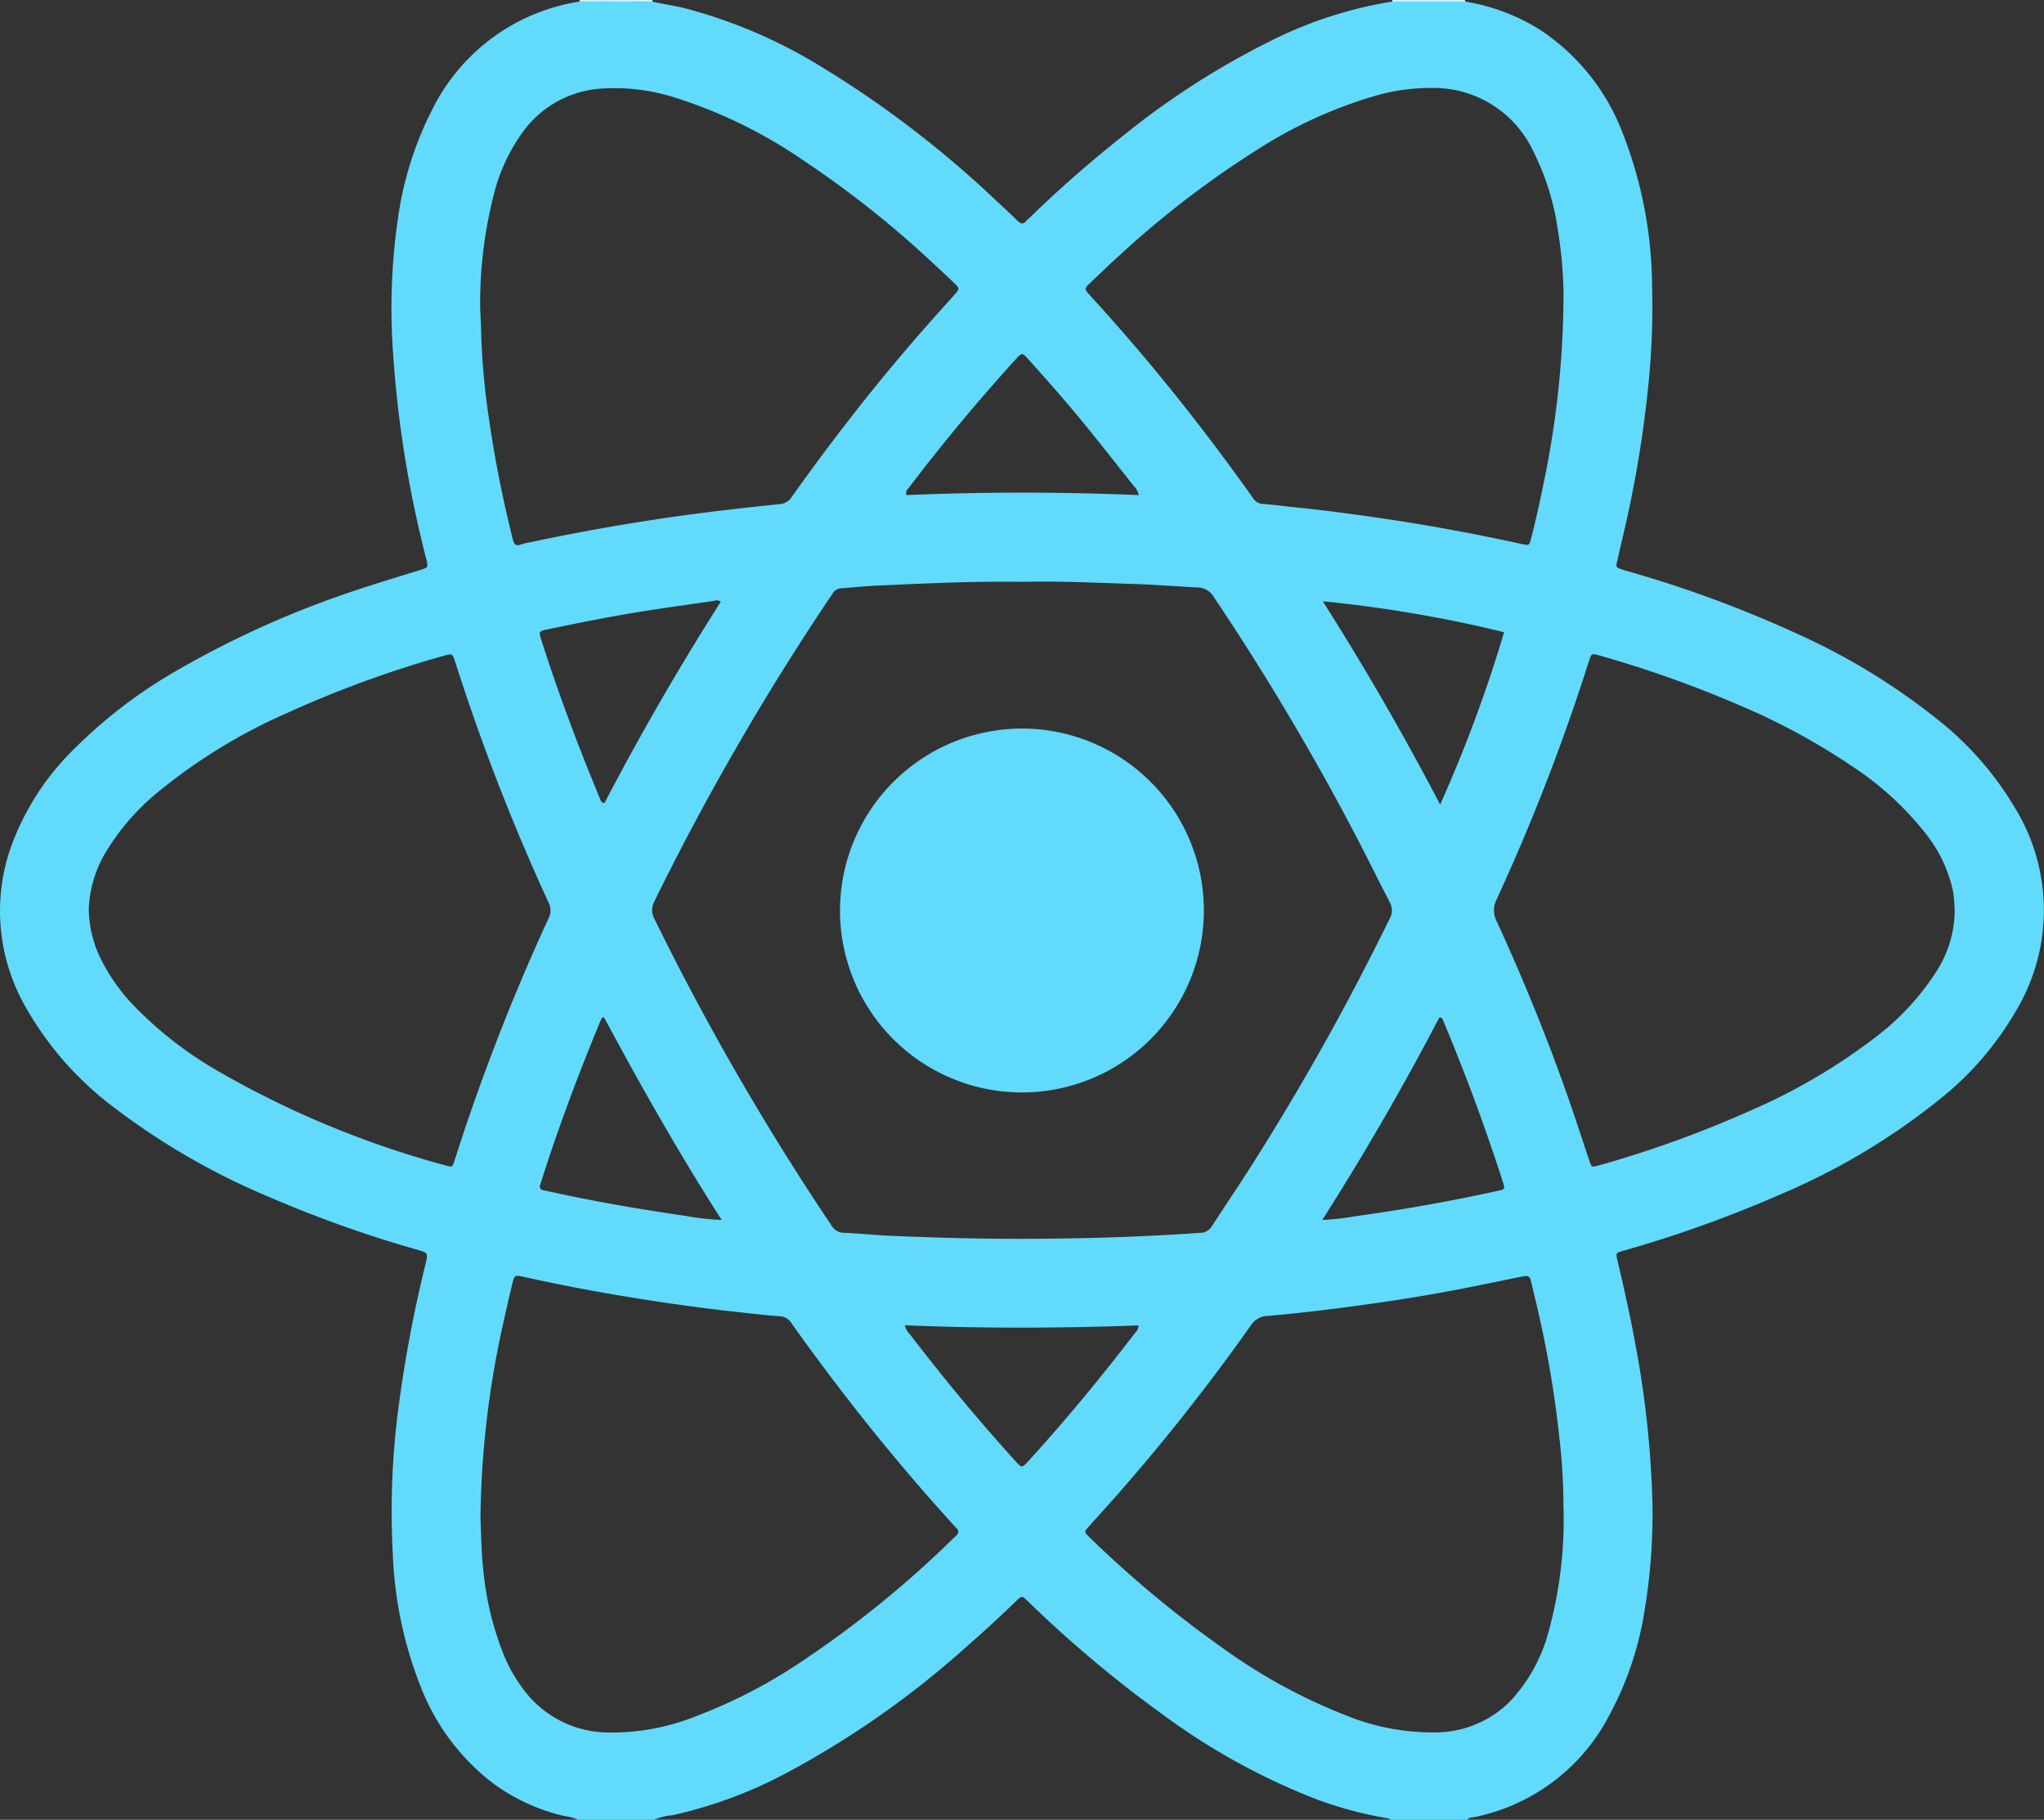 <svg id="Group_717" data-name="Group 717" xmlns="http://www.w3.org/2000/svg" xmlns:xlink="http://www.w3.org/1999/xlink" width="88.615" height="78.894" viewBox="0 0 88.615 78.894">
  <rect x="0" y="0" width="88.615" height="78.894" fill="#333333" stroke="none"/>
  <defs>
    <style>
      .cls-1 {
        fill: none;
      }

      .cls-2 {
        clip-path: url(#clip-path);
      }

      .cls-3 {
        fill: #62dafb;
      }

      .cls-4 {
        fill: #cbf2fd;
      }

      .cls-5 {
        fill: #61dafb;
      }
    </style>
    <clipPath id="clip-path">
      <rect id="Rectangle_449" data-name="Rectangle 449" class="cls-1" width="88.615" height="78.894"/>
    </clipPath>
  </defs>
  <g id="Group_659" data-name="Group 659" class="cls-2">
    <path id="Path_3798" data-name="Path 3798" class="cls-3" d="M28.363,80.526H25.052a1.594,1.594,0,0,0-.562-.157,8.383,8.383,0,0,1-3.16-1.46,9.686,9.686,0,0,1-3.12-4.226,17.406,17.406,0,0,1-1.179-5.641,34.474,34.474,0,0,1,.242-6.368,57.181,57.181,0,0,1,1.171-6.226c.121-.5.121-.5-.373-.641a52.074,52.074,0,0,1-6.306-2.241A30.562,30.562,0,0,1,5.015,49.7,14.169,14.169,0,0,1,1.1,45.271a8.373,8.373,0,0,1-.663-6.814,11.31,11.31,0,0,1,2.8-4.378,21.264,21.264,0,0,1,4.505-3.422,41.739,41.739,0,0,1,7.834-3.484c.9-.3,1.8-.567,2.705-.852.261-.083.269-.1.222-.361-.012-.064-.033-.127-.049-.191a48.7,48.7,0,0,1-1.412-8.813,26.994,26.994,0,0,1,.222-5.933,14.793,14.793,0,0,1,1.455-4.6A8.587,8.587,0,0,1,25.125,1.7l3.162.006c.476.1.956.173,1.427.289a21.863,21.863,0,0,1,5.945,2.563,44.859,44.859,0,0,1,7.406,5.656c.357.329.712.661,1.061,1,.13.126.238.147.362,0,.043-.049.095-.091.142-.136a52.775,52.775,0,0,1,4.055-3.556,34.686,34.686,0,0,1,6.592-4.21A17.981,17.981,0,0,1,60.363,1.7l3.161,0a8.764,8.764,0,0,1,3.224,1.211A9.338,9.338,0,0,1,70.3,7.276a18.556,18.556,0,0,1,1.324,6.762,33.332,33.332,0,0,1-.208,4.718,48.6,48.6,0,0,1-.782,4.9c-.163.77-.349,1.536-.522,2.3-.061.272-.058.273.2.361.05.017.1.033.15.048a51.352,51.352,0,0,1,7.389,2.714,28.3,28.3,0,0,1,6.112,3.715,13.889,13.889,0,0,1,3.389,3.855,8.482,8.482,0,0,1,.044,8.814,13.57,13.57,0,0,1-3.241,3.776,29,29,0,0,1-6.974,4.177,53.276,53.276,0,0,1-6.78,2.434c-.354.1-.357.1-.274.449.317,1.314.6,2.635.839,3.967a43.219,43.219,0,0,1,.649,5.826,25.3,25.3,0,0,1-.3,5.26,14.141,14.141,0,0,1-1.586,4.717A8.48,8.48,0,0,1,63.964,80.4c-.123.026-.267.015-.364.125H60.289a.346.346,0,0,0-.217-.079,16.96,16.96,0,0,1-3-.81A28.634,28.634,0,0,1,50.461,76a52.641,52.641,0,0,1-5.912-4.959c-.245-.235-.25-.237-.493,0q-1.033,1-2.117,1.947a39.63,39.63,0,0,1-7.918,5.549,19.451,19.451,0,0,1-4.865,1.791,2.542,2.542,0,0,0-.794.194M44.394,26.856c-2.212-.033-4.337.072-6.462.169-.485.022-.968.078-1.452.111a.455.455,0,0,0-.385.232c-.069.112-.148.217-.221.326a112.874,112.874,0,0,0-7.494,12.992.808.808,0,0,0,0,.8q2.337,4.76,5.105,9.281Q34.73,52.8,36.06,54.778a.612.612,0,0,0,.546.3c.669.027,1.335.1,2,.129,2.138.093,4.277.145,6.418.129,2.338-.017,4.673-.091,7.006-.257a.586.586,0,0,0,.511-.288c.547-.85,1.117-1.686,1.66-2.539a110.146,110.146,0,0,0,6.042-10.786.731.731,0,0,0,0-.736c-.47-.9-.911-1.805-1.377-2.7A110.214,110.214,0,0,0,52.613,27.5a.819.819,0,0,0-.7-.4c-.918-.047-1.834-.123-2.752-.151-1.614-.049-3.229-.133-4.761-.093M20.828,67.464c.035.5.028,1.33.117,2.154a13.292,13.292,0,0,0,.888,3.74,6.593,6.593,0,0,0,1.048,1.75A4.589,4.589,0,0,0,26.3,76.739a9.763,9.763,0,0,0,3.849-.694,22.462,22.462,0,0,0,4.641-2.405,45.336,45.336,0,0,0,6.279-5.062c.124-.117.242-.241.369-.355s.146-.238.008-.363c-.039-.035-.072-.076-.108-.115q-2.346-2.581-4.487-5.334-1.294-1.664-2.516-3.381a.629.629,0,0,0-.5-.332c-.536-.035-1.071-.1-1.606-.157-1.5-.16-3-.364-4.485-.6-1.7-.269-3.387-.585-5.066-.959-.35-.078-.38-.059-.462.283-.152.638-.3,1.276-.44,1.918a40.665,40.665,0,0,0-.947,8.282m46.953-.48a25.979,25.979,0,0,0-.186-3.1,46.262,46.262,0,0,0-.866-5.2c-.114-.512-.246-1.021-.362-1.533-.036-.16-.118-.225-.278-.192L65.859,57c-.836.17-1.671.346-2.508.508-1.766.343-3.544.611-5.327.839-1.015.13-2.033.247-3.052.333a.9.9,0,0,0-.741.41,88.928,88.928,0,0,1-5.623,7.152c-.467.534-.946,1.057-1.418,1.586-.188.211-.186.213.006.414.045.047.094.092.141.137a48.146,48.146,0,0,0,5.828,4.812,24,24,0,0,0,5.148,2.792,9.969,9.969,0,0,0,4,.753,4.579,4.579,0,0,0,3.177-1.368,7.072,7.072,0,0,0,1.649-3.011,18.307,18.307,0,0,0,.645-5.376M20.817,15.007c.015.335.036.649.041.964a30.886,30.886,0,0,0,.356,3.916c.242,1.7.59,3.385,1,5.055.084.343.138.38.453.269a2.471,2.471,0,0,1,.307-.067q3.234-.69,6.509-1.147c1.429-.2,2.863-.359,4.3-.508a.682.682,0,0,0,.543-.314c1.665-2.346,3.426-4.617,5.306-6.795.566-.656,1.149-1.3,1.725-1.944.257-.288.261-.293-.021-.565s-.574-.54-.863-.807a43.537,43.537,0,0,0-5.639-4.475A20.936,20.936,0,0,0,29.3,5.875a8.607,8.607,0,0,0-3.26-.4,4.564,4.564,0,0,0-3.321,1.806A7.9,7.9,0,0,0,21.424,10a19.272,19.272,0,0,0-.607,5m46.969-.542a18.711,18.711,0,0,0-.249-2.863A10.99,10.99,0,0,0,66.478,8.2a4.768,4.768,0,0,0-4.356-2.755,8.675,8.675,0,0,0-2.489.338,19.657,19.657,0,0,0-5.239,2.412,41.18,41.18,0,0,0-5.6,4.272c-.509.455-1,.927-1.5,1.4-.3.284-.3.287-.032.578Q49.6,17,51.731,19.737q1.332,1.709,2.583,3.477a.539.539,0,0,0,.444.266c.432.028.861.092,1.291.135,1.345.134,2.684.314,4.02.512,1.986.294,3.959.663,5.92,1.093.306.067.309.064.391-.252.218-.838.4-1.684.572-2.533a40.3,40.3,0,0,0,.832-7.969M3.85,41.095a5,5,0,0,0,.442,1.943,8.155,8.155,0,0,0,1.623,2.308,16.7,16.7,0,0,0,3.379,2.63,41.261,41.261,0,0,0,10.04,4.185c.275.08.281.072.375-.223a91.14,91.14,0,0,1,4.072-10.492.733.733,0,0,0,.008-.671,91.107,91.107,0,0,1-4.045-10.419c-.128-.4-.131-.4-.516-.291a47.151,47.151,0,0,0-6.8,2.487,23.948,23.948,0,0,0-5.5,3.355,10.113,10.113,0,0,0-2.41,2.784,5.22,5.22,0,0,0-.672,2.4m80.89-.048a4.941,4.941,0,0,0-.065-.772A6.032,6.032,0,0,0,83.509,37.8a13.329,13.329,0,0,0-3.174-2.922A28.535,28.535,0,0,0,75.5,32.245a49.3,49.3,0,0,0-6.154-2.195c-.335-.1-.356-.085-.455.228a88.757,88.757,0,0,1-4.008,10.35,1.025,1.025,0,0,0,.009.955c1.2,2.614,2.281,5.278,3.22,8,.274.794.53,1.594.8,2.391.089.265.093.263.359.194l.152-.042a48.142,48.142,0,0,0,6.51-2.365,25.6,25.6,0,0,0,5.323-3.121,11.06,11.06,0,0,0,2.676-2.864,4.928,4.928,0,0,0,.811-2.727M39.227,59.087a.908.908,0,0,0,.242.417Q41.623,62.321,44,64.952c.3.332.3.338.612-.007,1.609-1.768,3.13-3.61,4.582-5.509a.484.484,0,0,0,.167-.343c-3.372.125-6.737.133-10.134-.006m18.1-4.567a9.923,9.923,0,0,0,1.37-.152q3.14-.429,6.235-1.108c.318-.07.323-.074.222-.389q-1.14-3.542-2.58-6.975c-.028-.066-.034-.157-.171-.158-1.546,2.964-3.223,5.869-5.076,8.782m-26.077-26.8a.308.308,0,0,0-.3-.037c-.8.116-1.609.23-2.413.349-1.622.241-3.231.553-4.834.894-.335.071-.347.094-.244.419.739,2.327,1.6,4.611,2.532,6.865.037.089.05.208.214.24q2.331-4.469,5.042-8.73M65.206,29.04A56.21,56.21,0,0,0,57.349,27.7c1.824,2.876,3.516,5.8,5.086,8.812a60.008,60.008,0,0,0,2.772-7.471M31.287,54.521c-1.86-2.9-3.507-5.816-5.094-8.772,0-.008-.023-.01-.035-.01a.293.293,0,0,0-.049.007,1.382,1.382,0,0,0-.07.13c-.952,2.29-1.823,4.61-2.573,6.974-.016.05-.034.1-.049.15a.166.166,0,0,0,.138.233c.051.013.1.019.154.03,1.984.443,3.987.788,6,1.079a11.408,11.408,0,0,0,1.58.179M49.37,23.1a.858.858,0,0,0-.233-.419c-.7-.885-1.4-1.774-2.11-2.648-.8-.977-1.629-1.922-2.475-2.857-.228-.252-.247-.255-.486,0s-.476.525-.711.79q-2.066,2.328-3.948,4.806c-.06.078-.16.145-.106.324,3.337-.141,6.687-.143,10.07,0" transform="translate(0 -1.632)"/>
    <path id="Path_3799" data-name="Path 3799" class="cls-4" d="M640.107,0c0,.024,0,.049,0,.073L636.948.067q0-.034.006-.067Z" transform="translate(-611.822)"/>
    <path id="Path_3800" data-name="Path 3800" class="cls-4" d="M1530.23.069q0-.034,0-.069h3.153q0,.036,0,.072l-3.161,0" transform="translate(-1469.867)"/>
    <path id="Path_3801" data-name="Path 3801" class="cls-5" d="M931,800.667a7.888,7.888,0,1,1-7.926,7.809A7.9,7.9,0,0,1,931,800.667" transform="translate(-886.657 -769.082)"/>
  </g>
</svg>
